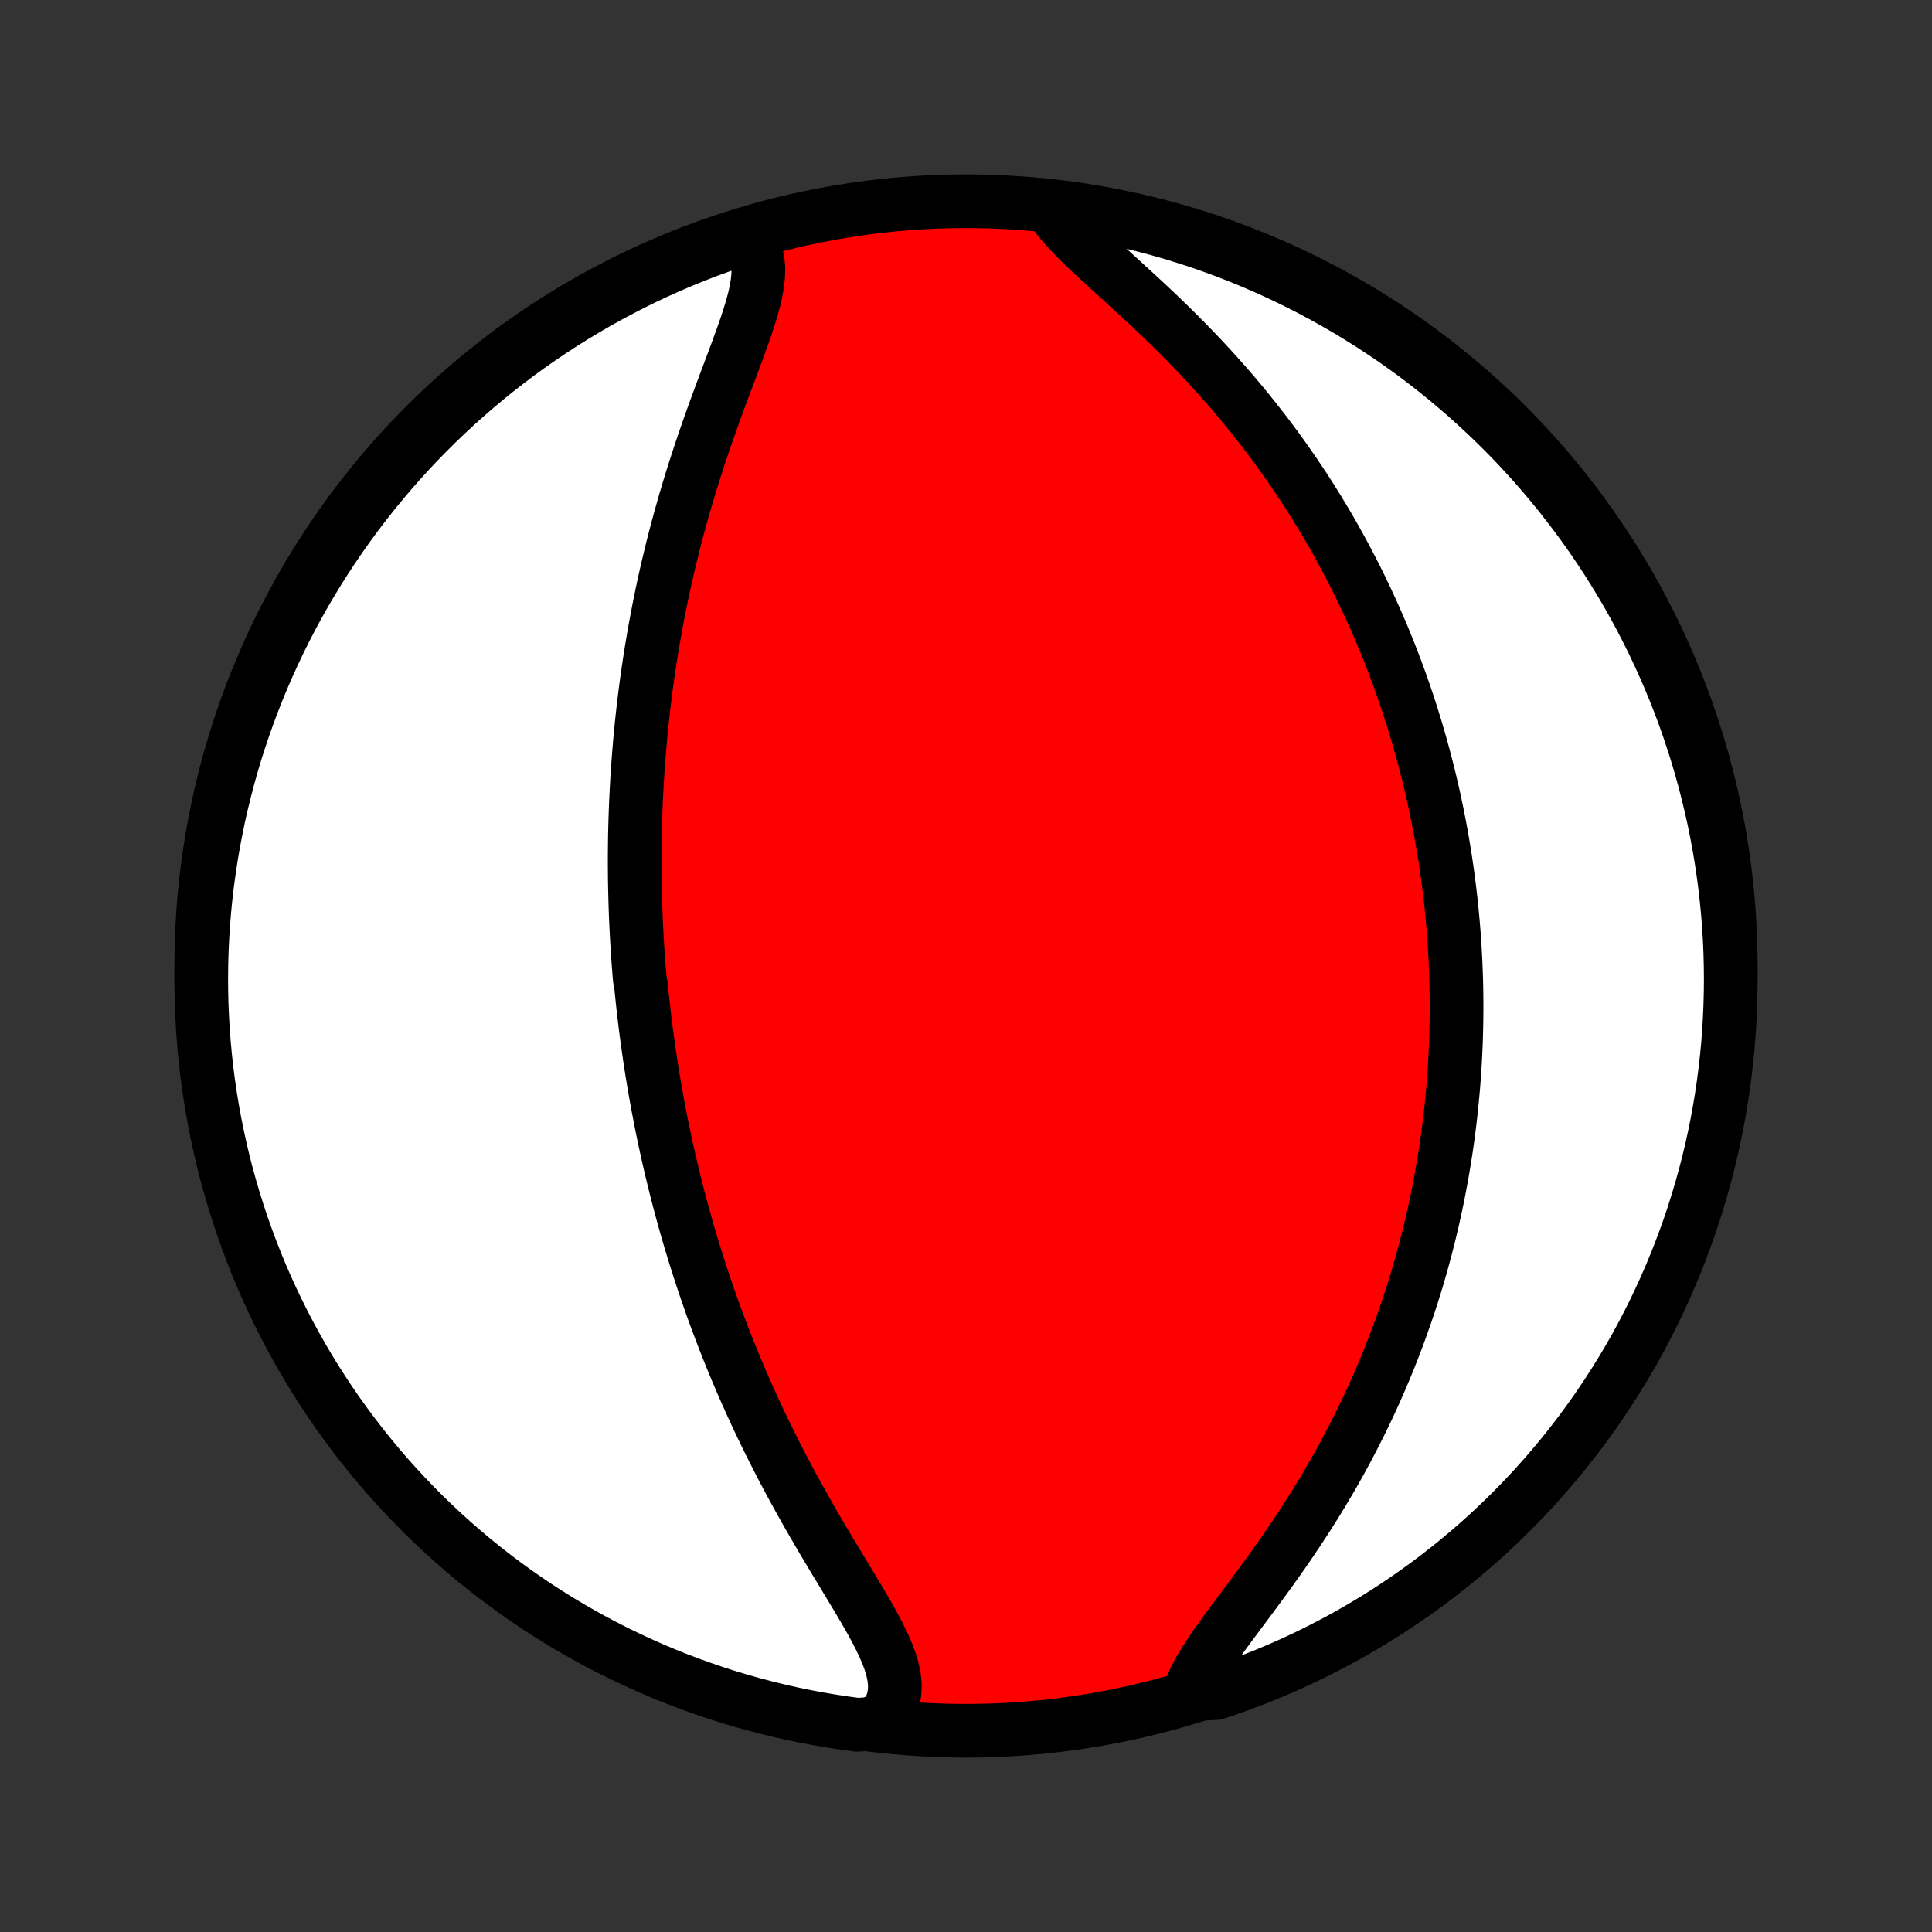 <?xml version="1.0" encoding="utf-8" standalone="no"?>
<!DOCTYPE svg PUBLIC "-//W3C//DTD SVG 1.1//EN"
  "http://www.w3.org/Graphics/SVG/1.1/DTD/svg11.dtd">
<!-- Created with matplotlib (http://matplotlib.org/) -->
<svg height="72pt" version="1.1" viewBox="0 0 72 72" width="72pt" xmlns="http://www.w3.org/2000/svg" xmlns:xlink="http://www.w3.org/1999/xlink">
 <rect x="0" y="0" width="72" height="72" fill="#333333" stroke="none"/>
 <defs>
  <style type="text/css">
*{stroke-linecap:butt;stroke-linejoin:round;}
  </style>
 </defs>
 <g id="figure_1">
  <g id="patch_1">
   <path d="
M0 72
L72 72
L72 0
L0 0
z
" style="fill:none;"/>
  </g>
  <g id="axes_1">
   <g id="PatchCollection_1">
    <defs>
     <path d="
M36 -7.5
C43.558 -7.5 50.808 -10.503 56.153 -15.848
C61.497 -21.192 64.5 -28.442 64.5 -36
C64.5 -43.558 61.497 -50.808 56.153 -56.153
C50.808 -61.497 43.558 -64.5 36 -64.5
C28.442 -64.5 21.192 -61.497 15.848 -56.153
C10.503 -50.808 7.5 -43.558 7.5 -36
C7.5 -28.442 10.503 -21.192 15.848 -15.848
C21.192 -10.503 28.442 -7.5 36 -7.5
z
" id="C0_0_a811fe30f3"/>
     <path d="
M27.806 -63.191
L27.969 -62.988
L28.094 -62.768
L28.183 -62.533
L28.238 -62.282
L28.262 -62.017
L28.257 -61.739
L28.227 -61.45
L28.175 -61.149
L28.105 -60.839
L28.019 -60.52
L27.919 -60.193
L27.81 -59.86
L27.692 -59.521
L27.568 -59.176
L27.44 -58.827
L27.308 -58.474
L27.174 -58.117
L27.039 -57.758
L26.904 -57.396
L26.769 -57.033
L26.636 -56.668
L26.505 -56.302
L26.375 -55.936
L26.248 -55.569
L26.124 -55.203
L26.003 -54.836
L25.885 -54.47
L25.77 -54.105
L25.659 -53.741
L25.551 -53.378
L25.447 -53.017
L25.346 -52.657
L25.249 -52.299
L25.155 -51.942
L25.065 -51.588
L24.978 -51.235
L24.895 -50.885
L24.815 -50.537
L24.738 -50.191
L24.665 -49.848
L24.595 -49.507
L24.528 -49.168
L24.464 -48.831
L24.403 -48.498
L24.345 -48.166
L24.29 -47.837
L24.237 -47.511
L24.188 -47.187
L24.14 -46.866
L24.096 -46.547
L24.054 -46.23
L24.015 -45.916
L23.977 -45.604
L23.943 -45.294
L23.91 -44.987
L23.88 -44.681
L23.852 -44.379
L23.826 -44.078
L23.802 -43.779
L23.779 -43.483
L23.759 -43.188
L23.741 -42.895
L23.725 -42.604
L23.71 -42.315
L23.697 -42.028
L23.686 -41.743
L23.677 -41.459
L23.669 -41.177
L23.662 -40.896
L23.658 -40.617
L23.655 -40.339
L23.653 -40.063
L23.653 -39.788
L23.655 -39.514
L23.657 -39.241
L23.662 -38.969
L23.668 -38.699
L23.675 -38.429
L23.683 -38.161
L23.693 -37.893
L23.704 -37.626
L23.717 -37.36
L23.731 -37.094
L23.747 -36.829
L23.763 -36.565
L23.781 -36.301
L23.8 -36.038
L23.821 -35.775
L23.843 -35.512
L23.891 -35.249
L23.917 -34.987
L23.944 -34.725
L23.973 -34.462
L24.003 -34.2
L24.034 -33.938
L24.067 -33.676
L24.101 -33.413
L24.137 -33.151
L24.174 -32.888
L24.212 -32.624
L24.252 -32.36
L24.293 -32.096
L24.336 -31.831
L24.381 -31.566
L24.427 -31.3
L24.474 -31.033
L24.524 -30.765
L24.575 -30.497
L24.627 -30.228
L24.681 -29.958
L24.738 -29.686
L24.795 -29.414
L24.855 -29.141
L24.917 -28.866
L24.98 -28.59
L25.046 -28.313
L25.113 -28.035
L25.183 -27.755
L25.254 -27.474
L25.328 -27.192
L25.404 -26.907
L25.482 -26.622
L25.563 -26.334
L25.646 -26.046
L25.731 -25.755
L25.819 -25.463
L25.91 -25.169
L26.003 -24.873
L26.099 -24.575
L26.198 -24.275
L26.299 -23.974
L26.404 -23.671
L26.511 -23.365
L26.621 -23.058
L26.735 -22.749
L26.852 -22.438
L26.972 -22.125
L27.095 -21.81
L27.222 -21.494
L27.352 -21.175
L27.486 -20.855
L27.623 -20.532
L27.764 -20.209
L27.909 -19.883
L28.057 -19.556
L28.209 -19.227
L28.365 -18.897
L28.525 -18.565
L28.689 -18.232
L28.856 -17.898
L29.027 -17.563
L29.201 -17.227
L29.38 -16.89
L29.561 -16.553
L29.747 -16.215
L29.935 -15.878
L30.126 -15.54
L30.32 -15.202
L30.516 -14.865
L30.714 -14.529
L30.914 -14.194
L31.114 -13.859
L31.315 -13.527
L31.515 -13.196
L31.714 -12.867
L31.91 -12.541
L32.102 -12.218
L32.289 -11.898
L32.469 -11.582
L32.639 -11.269
L32.798 -10.961
L32.943 -10.657
L33.071 -10.359
L33.179 -10.066
L33.263 -9.779
L33.321 -9.498
L33.349 -9.225
L33.343 -8.958
L33.301 -8.7
L33.221 -8.449
L33.102 -8.208
L32.943 -7.976
L32.439 -7.754
L31.946 -7.723
L31.455 -7.79
L30.964 -7.865
L30.476 -7.948
L29.988 -8.041
L29.503 -8.141
L29.02 -8.25
L28.539 -8.368
L28.06 -8.494
L27.583 -8.628
L27.109 -8.771
L26.638 -8.922
L26.17 -9.082
L25.704 -9.249
L25.242 -9.425
L24.783 -9.608
L24.328 -9.8
L23.876 -10
L23.427 -10.208
L22.983 -10.423
L22.542 -10.646
L22.106 -10.877
L21.674 -11.116
L21.246 -11.362
L20.823 -11.616
L20.404 -11.877
L19.99 -12.146
L19.581 -12.422
L19.177 -12.705
L18.778 -12.995
L18.384 -13.292
L17.996 -13.596
L17.613 -13.907
L17.236 -14.224
L16.864 -14.549
L16.499 -14.879
L16.139 -15.217
L15.785 -15.56
L15.438 -15.91
L15.097 -16.266
L14.762 -16.628
L14.433 -16.995
L14.111 -17.369
L13.796 -17.748
L13.488 -18.133
L13.186 -18.523
L12.891 -18.919
L12.604 -19.319
L12.323 -19.725
L12.05 -20.136
L11.784 -20.552
L11.525 -20.972
L11.274 -21.397
L11.031 -21.826
L10.795 -22.26
L10.566 -22.698
L10.346 -23.14
L10.133 -23.586
L9.928 -24.035
L9.731 -24.488
L9.542 -24.945
L9.362 -25.405
L9.189 -25.869
L9.024 -26.335
L8.868 -26.805
L8.72 -27.277
L8.58 -27.752
L8.448 -28.229
L8.325 -28.709
L8.211 -29.191
L8.105 -29.675
L8.007 -30.161
L7.918 -30.648
L7.837 -31.138
L7.765 -31.629
L7.702 -32.121
L7.647 -32.614
L7.601 -33.108
L7.563 -33.604
L7.535 -34.1
L7.514 -34.596
L7.503 -35.093
L7.5 -35.591
L7.506 -36.088
L7.521 -36.585
L7.544 -37.083
L7.576 -37.58
L7.616 -38.076
L7.665 -38.572
L7.723 -39.067
L7.79 -39.561
L7.865 -40.054
L7.948 -40.545
L8.041 -41.036
L8.141 -41.524
L8.25 -42.012
L8.368 -42.497
L8.494 -42.98
L8.628 -43.461
L8.771 -43.94
L8.922 -44.417
L9.082 -44.891
L9.249 -45.362
L9.425 -45.83
L9.608 -46.296
L9.8 -46.758
L10 -47.217
L10.208 -47.672
L10.423 -48.124
L10.646 -48.573
L10.877 -49.017
L11.116 -49.458
L11.362 -49.894
L11.616 -50.326
L11.877 -50.754
L12.146 -51.177
L12.422 -51.596
L12.705 -52.01
L12.995 -52.419
L13.292 -52.823
L13.596 -53.222
L13.907 -53.616
L14.224 -54.004
L14.549 -54.387
L14.879 -54.764
L15.217 -55.136
L15.56 -55.501
L15.91 -55.861
L16.266 -56.215
L16.628 -56.562
L16.995 -56.904
L17.369 -57.238
L17.748 -57.567
L18.133 -57.889
L18.523 -58.204
L18.919 -58.512
L19.319 -58.814
L19.725 -59.109
L20.136 -59.396
L20.552 -59.677
L20.972 -59.95
L21.397 -60.216
L21.826 -60.474
L22.26 -60.726
L22.698 -60.969
L23.14 -61.205
L23.586 -61.434
L24.035 -61.654
L24.488 -61.867
L24.945 -62.072
L25.405 -62.269
L25.869 -62.458
L26.335 -62.639
L26.805 -62.811
L27.277 -62.976
z
" id="C0_1_1f10acccb0"/>
     <path d="
M39.222 -64.172
L39.401 -63.918
L39.609 -63.661
L39.842 -63.399
L40.097 -63.134
L40.37 -62.864
L40.658 -62.59
L40.959 -62.311
L41.268 -62.028
L41.585 -61.74
L41.907 -61.447
L42.231 -61.151
L42.557 -60.85
L42.884 -60.545
L43.209 -60.237
L43.532 -59.925
L43.852 -59.61
L44.168 -59.292
L44.481 -58.971
L44.788 -58.648
L45.091 -58.323
L45.388 -57.996
L45.679 -57.667
L45.965 -57.337
L46.244 -57.006
L46.517 -56.674
L46.784 -56.341
L47.044 -56.008
L47.299 -55.675
L47.547 -55.342
L47.788 -55.008
L48.023 -54.675
L48.252 -54.343
L48.475 -54.011
L48.692 -53.68
L48.903 -53.349
L49.108 -53.02
L49.307 -52.692
L49.501 -52.364
L49.689 -52.038
L49.871 -51.713
L50.048 -51.39
L50.22 -51.068
L50.387 -50.747
L50.549 -50.428
L50.706 -50.11
L50.858 -49.793
L51.006 -49.478
L51.149 -49.165
L51.288 -48.853
L51.422 -48.543
L51.553 -48.234
L51.679 -47.927
L51.801 -47.621
L51.919 -47.316
L52.034 -47.013
L52.145 -46.712
L52.252 -46.412
L52.355 -46.113
L52.456 -45.815
L52.553 -45.519
L52.646 -45.224
L52.737 -44.93
L52.824 -44.638
L52.908 -44.346
L52.99 -44.056
L53.068 -43.766
L53.144 -43.478
L53.217 -43.19
L53.287 -42.904
L53.354 -42.618
L53.419 -42.333
L53.481 -42.048
L53.54 -41.765
L53.597 -41.481
L53.652 -41.199
L53.704 -40.917
L53.754 -40.635
L53.801 -40.354
L53.847 -40.073
L53.889 -39.793
L53.93 -39.513
L53.968 -39.232
L54.004 -38.952
L54.038 -38.672
L54.07 -38.392
L54.099 -38.112
L54.126 -37.831
L54.151 -37.551
L54.174 -37.27
L54.195 -36.989
L54.213 -36.708
L54.229 -36.426
L54.244 -36.143
L54.255 -35.86
L54.265 -35.576
L54.273 -35.292
L54.278 -35.007
L54.281 -34.721
L54.282 -34.434
L54.28 -34.146
L54.276 -33.858
L54.27 -33.568
L54.262 -33.277
L54.251 -32.985
L54.237 -32.691
L54.222 -32.397
L54.203 -32.101
L54.182 -31.803
L54.159 -31.504
L54.132 -31.204
L54.103 -30.901
L54.072 -30.598
L54.037 -30.292
L54 -29.985
L53.959 -29.676
L53.916 -29.365
L53.869 -29.052
L53.819 -28.737
L53.766 -28.42
L53.71 -28.101
L53.65 -27.78
L53.587 -27.456
L53.52 -27.131
L53.449 -26.803
L53.375 -26.473
L53.296 -26.141
L53.214 -25.807
L53.127 -25.47
L53.036 -25.131
L52.941 -24.789
L52.841 -24.445
L52.737 -24.099
L52.628 -23.75
L52.514 -23.399
L52.395 -23.046
L52.271 -22.691
L52.142 -22.333
L52.008 -21.974
L51.868 -21.612
L51.722 -21.248
L51.571 -20.882
L51.414 -20.514
L51.252 -20.145
L51.083 -19.774
L50.908 -19.401
L50.727 -19.028
L50.54 -18.653
L50.346 -18.277
L50.147 -17.9
L49.941 -17.523
L49.729 -17.145
L49.511 -16.768
L49.287 -16.39
L49.057 -16.013
L48.821 -15.637
L48.58 -15.262
L48.334 -14.888
L48.084 -14.516
L47.83 -14.147
L47.572 -13.78
L47.311 -13.415
L47.049 -13.055
L46.787 -12.698
L46.525 -12.345
L46.265 -11.997
L46.009 -11.654
L45.759 -11.317
L45.518 -10.986
L45.287 -10.662
L45.071 -10.345
L44.871 -10.035
L44.693 -9.733
L44.538 -9.44
L44.411 -9.156
L44.828 -8.881
L45.3 -8.902
L45.769 -9.06
L46.234 -9.226
L46.697 -9.401
L47.157 -9.584
L47.612 -9.774
L48.065 -9.973
L48.514 -10.18
L48.959 -10.394
L49.4 -10.617
L49.837 -10.847
L50.269 -11.084
L50.698 -11.329
L51.122 -11.582
L51.541 -11.842
L51.956 -12.11
L52.365 -12.385
L52.77 -12.667
L53.17 -12.956
L53.564 -13.252
L53.953 -13.556
L54.337 -13.866
L54.715 -14.182
L55.087 -14.505
L55.453 -14.835
L55.814 -15.172
L56.168 -15.514
L56.517 -15.863
L56.859 -16.218
L57.195 -16.579
L57.524 -16.947
L57.847 -17.319
L58.163 -17.698
L58.472 -18.082
L58.775 -18.471
L59.07 -18.866
L59.359 -19.266
L59.64 -19.672
L59.914 -20.082
L60.181 -20.497
L60.441 -20.916
L60.693 -21.341
L60.938 -21.769
L61.175 -22.203
L61.404 -22.64
L61.626 -23.081
L61.839 -23.527
L62.045 -23.976
L62.243 -24.428
L62.433 -24.885
L62.615 -25.345
L62.789 -25.808
L62.955 -26.273
L63.112 -26.742
L63.261 -27.214
L63.402 -27.689
L63.535 -28.166
L63.659 -28.645
L63.775 -29.127
L63.882 -29.611
L63.981 -30.096
L64.071 -30.584
L64.153 -31.073
L64.226 -31.564
L64.29 -32.056
L64.346 -32.549
L64.394 -33.043
L64.432 -33.538
L64.462 -34.034
L64.483 -34.531
L64.496 -35.028
L64.5 -35.525
L64.495 -36.022
L64.482 -36.52
L64.46 -37.017
L64.429 -37.514
L64.39 -38.011
L64.341 -38.506
L64.285 -39.001
L64.219 -39.496
L64.146 -39.989
L64.063 -40.481
L63.972 -40.971
L63.873 -41.46
L63.764 -41.947
L63.648 -42.433
L63.523 -42.917
L63.39 -43.398
L63.248 -43.877
L63.098 -44.354
L62.94 -44.828
L62.774 -45.3
L62.599 -45.769
L62.416 -46.234
L62.226 -46.697
L62.027 -47.157
L61.82 -47.612
L61.606 -48.065
L61.383 -48.514
L61.154 -48.959
L60.916 -49.4
L60.67 -49.837
L60.418 -50.269
L60.157 -50.698
L59.89 -51.122
L59.615 -51.541
L59.333 -51.956
L59.044 -52.365
L58.748 -52.77
L58.444 -53.17
L58.135 -53.564
L57.818 -53.953
L57.495 -54.337
L57.165 -54.715
L56.828 -55.087
L56.486 -55.453
L56.137 -55.814
L55.782 -56.168
L55.42 -56.517
L55.053 -56.859
L54.681 -57.195
L54.302 -57.524
L53.918 -57.847
L53.529 -58.163
L53.134 -58.472
L52.734 -58.775
L52.328 -59.07
L51.918 -59.359
L51.503 -59.64
L51.084 -59.914
L50.659 -60.181
L50.231 -60.441
L49.797 -60.693
L49.36 -60.938
L48.919 -61.175
L48.473 -61.404
L48.024 -61.626
L47.572 -61.839
L47.115 -62.045
L46.656 -62.243
L46.193 -62.433
L45.727 -62.615
L45.258 -62.789
L44.786 -62.955
L44.311 -63.112
L43.834 -63.261
L43.355 -63.402
L42.873 -63.535
L42.389 -63.659
L41.904 -63.775
L41.416 -63.882
L40.927 -63.981
L40.436 -64.071
L39.944 -64.153
z
" id="C0_2_025b60cc02"/>
    </defs>
    <g clip-path="url(#p1bffca34e9)">
     <use style="fill:#ff0000;stroke:#000000;stroke-width:2.0;" x="0.0" xlink:href="#C0_0_a811fe30f3" y="72.0"/>
    </g>
    <g clip-path="url(#p1bffca34e9)">
     <use style="fill:#ffffff;stroke:#000000;stroke-width:2.0;" x="0.0" xlink:href="#C0_1_1f10acccb0" y="72.0"/>
    </g>
    <g clip-path="url(#p1bffca34e9)">
     <use style="fill:#ffffff;stroke:#000000;stroke-width:2.0;" x="0.0" xlink:href="#C0_2_025b60cc02" y="72.0"/>
    </g>
   </g>
  </g>
 </g>
 <defs>
  <clipPath id="p1bffca34e9">
   <rect height="72.0" width="72.0" x="0.0" y="0.0"/>
  </clipPath>
 </defs>
</svg>
